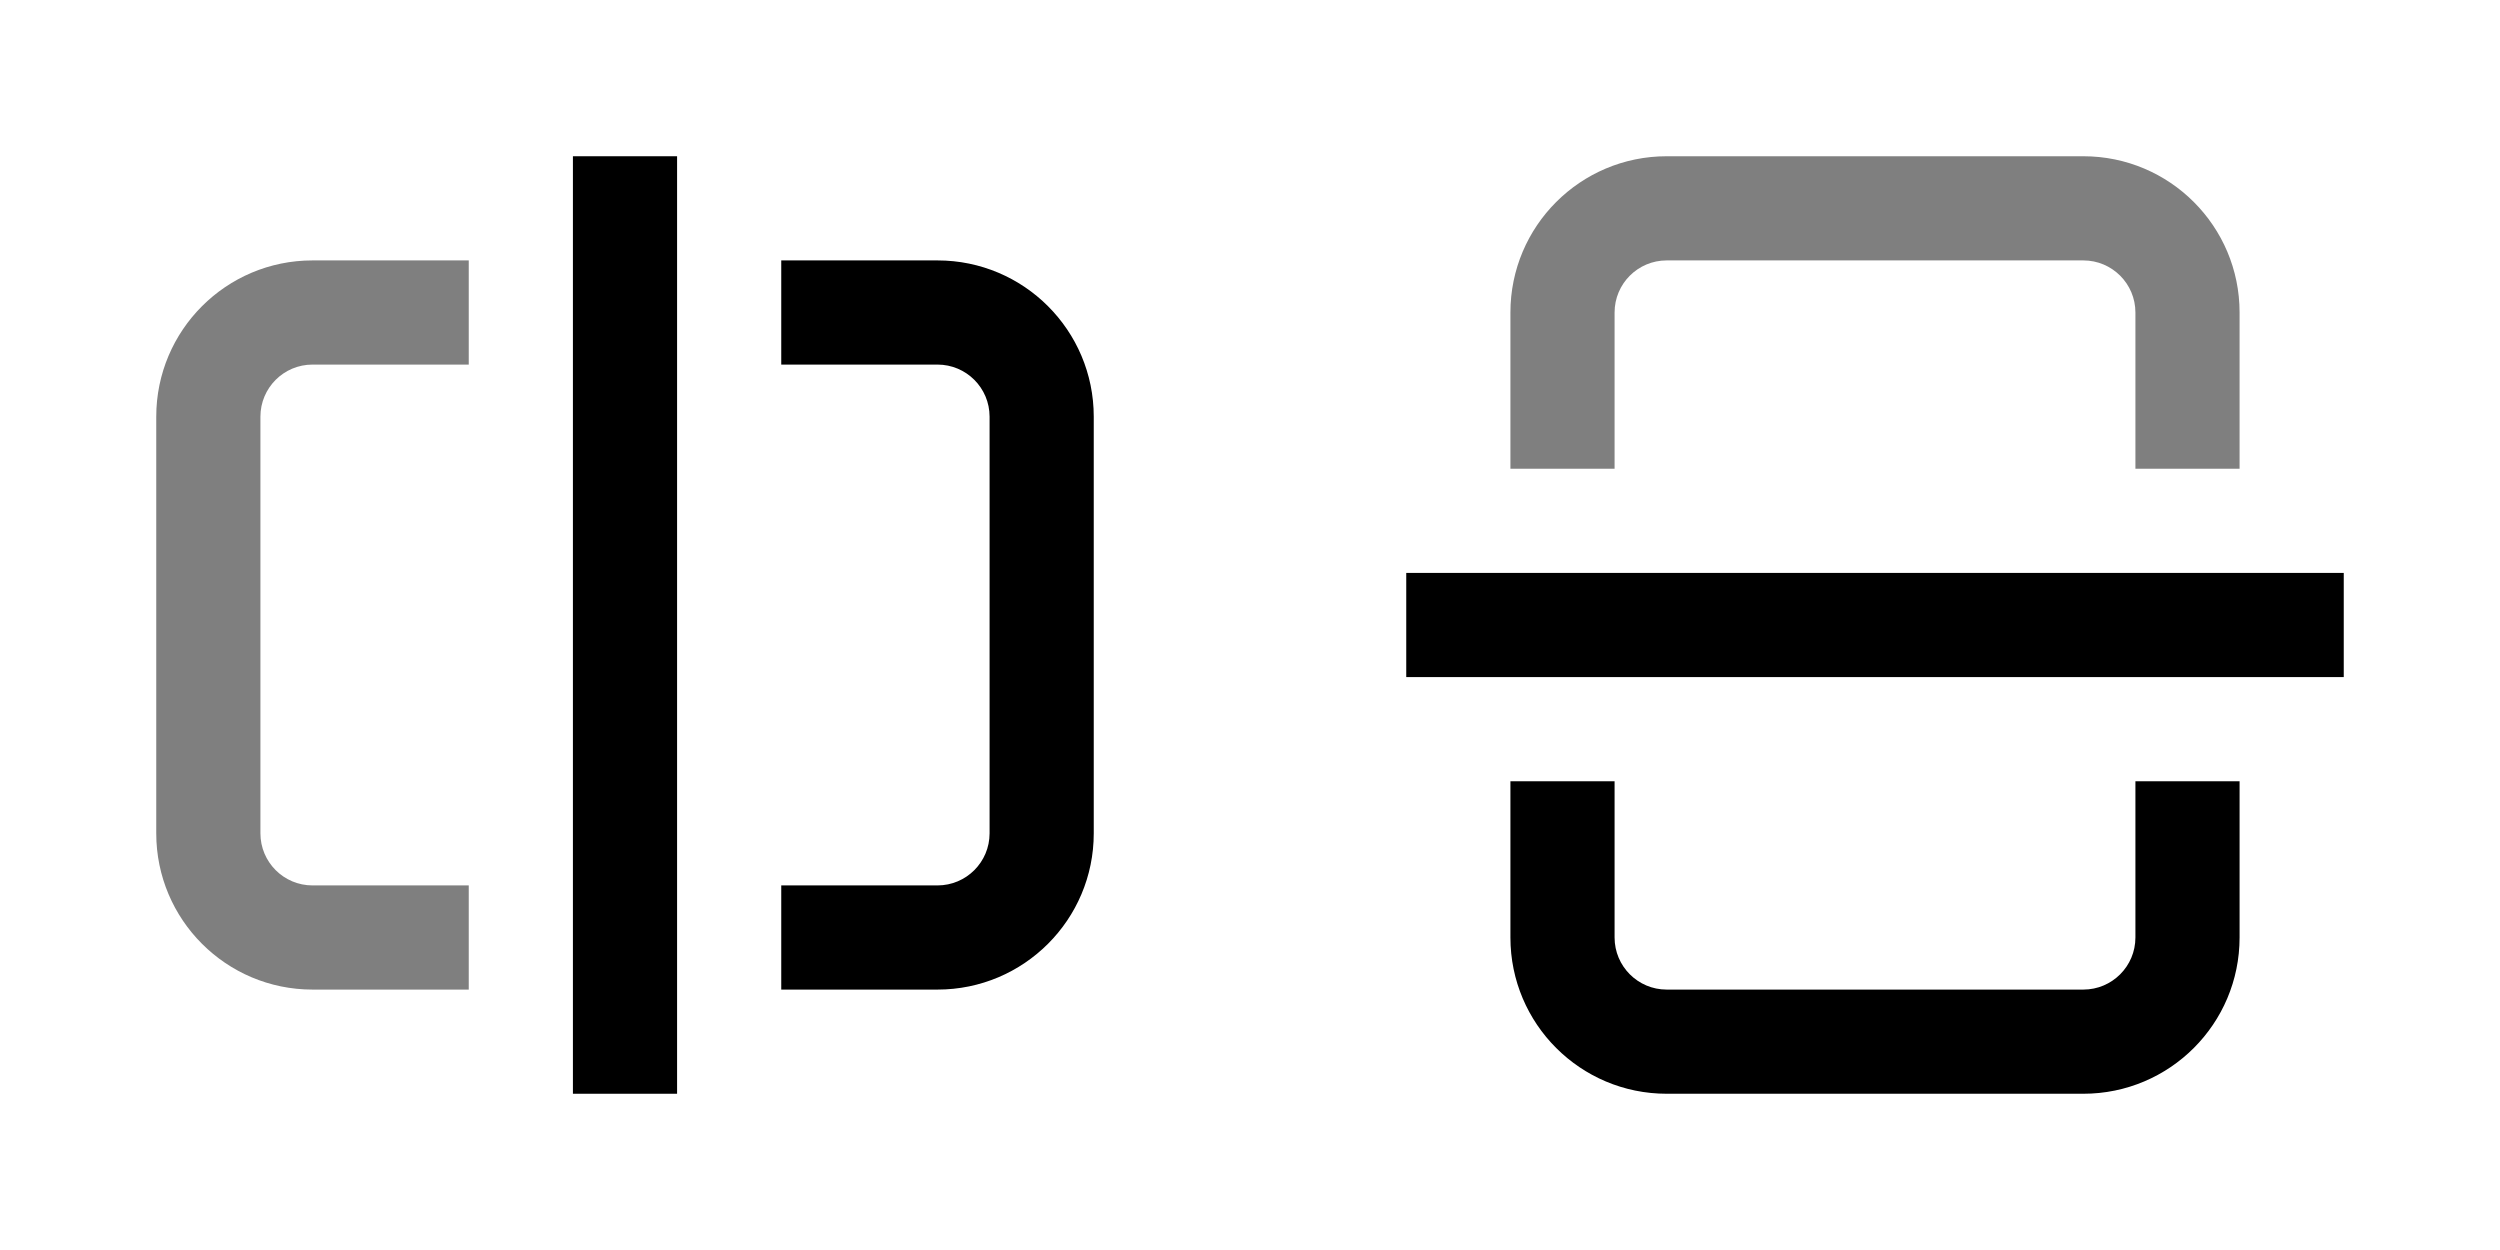 <svg width="600" height="300" viewBox="0 0 600 300" fill="none" xmlns="http://www.w3.org/2000/svg">
<path d="M75 212.5C68.096 212.5 62.5 206.904 62.5 200L62.5 100C62.5 93.097 68.096 87.5 75 87.5L112.5 87.5L112.5 62.5L75 62.5C54.289 62.5 37.5 79.289 37.5 100L37.5 200C37.5 220.711 54.289 237.5 75 237.5L112.5 237.5L112.5 212.5L75 212.5Z" fill="black" fill-opacity="0.5"/>
<path d="M237.5 200C237.5 206.904 231.903 212.5 225 212.5L187.5 212.5L187.5 237.5L225 237.5C245.711 237.5 262.5 220.711 262.5 200L262.5 100C262.5 79.289 245.711 62.5 225 62.5L187.5 62.5L187.5 87.5L225 87.5C231.903 87.5 237.5 93.097 237.5 100L237.5 200Z" fill="black"/>
<path d="M137.5 262.5L162.5 262.5L162.5 37.5L137.5 37.5L137.5 262.5Z" fill="black"/>
<path d="M387.5 75C387.5 68.096 393.096 62.5 400 62.5L500 62.5C506.904 62.5 512.5 68.096 512.5 75L512.5 112.5L537.5 112.5L537.5 75C537.5 54.289 520.711 37.5 500 37.5L400 37.5C379.289 37.5 362.5 54.289 362.5 75L362.5 112.5L387.5 112.5L387.5 75Z" fill="black" fill-opacity="0.5"/>
<path d="M400 237.5C393.096 237.5 387.5 231.903 387.5 225L387.5 187.5L362.5 187.5L362.5 225C362.5 245.711 379.289 262.5 400 262.5L500 262.5C520.711 262.5 537.5 245.711 537.5 225L537.5 187.5L512.5 187.5L512.5 225C512.5 231.903 506.904 237.5 500 237.5L400 237.5Z" fill="black"/>
<path d="M337.5 137.5L337.5 162.5L562.5 162.5L562.5 137.5L337.5 137.5Z" fill="black"/>
</svg>
